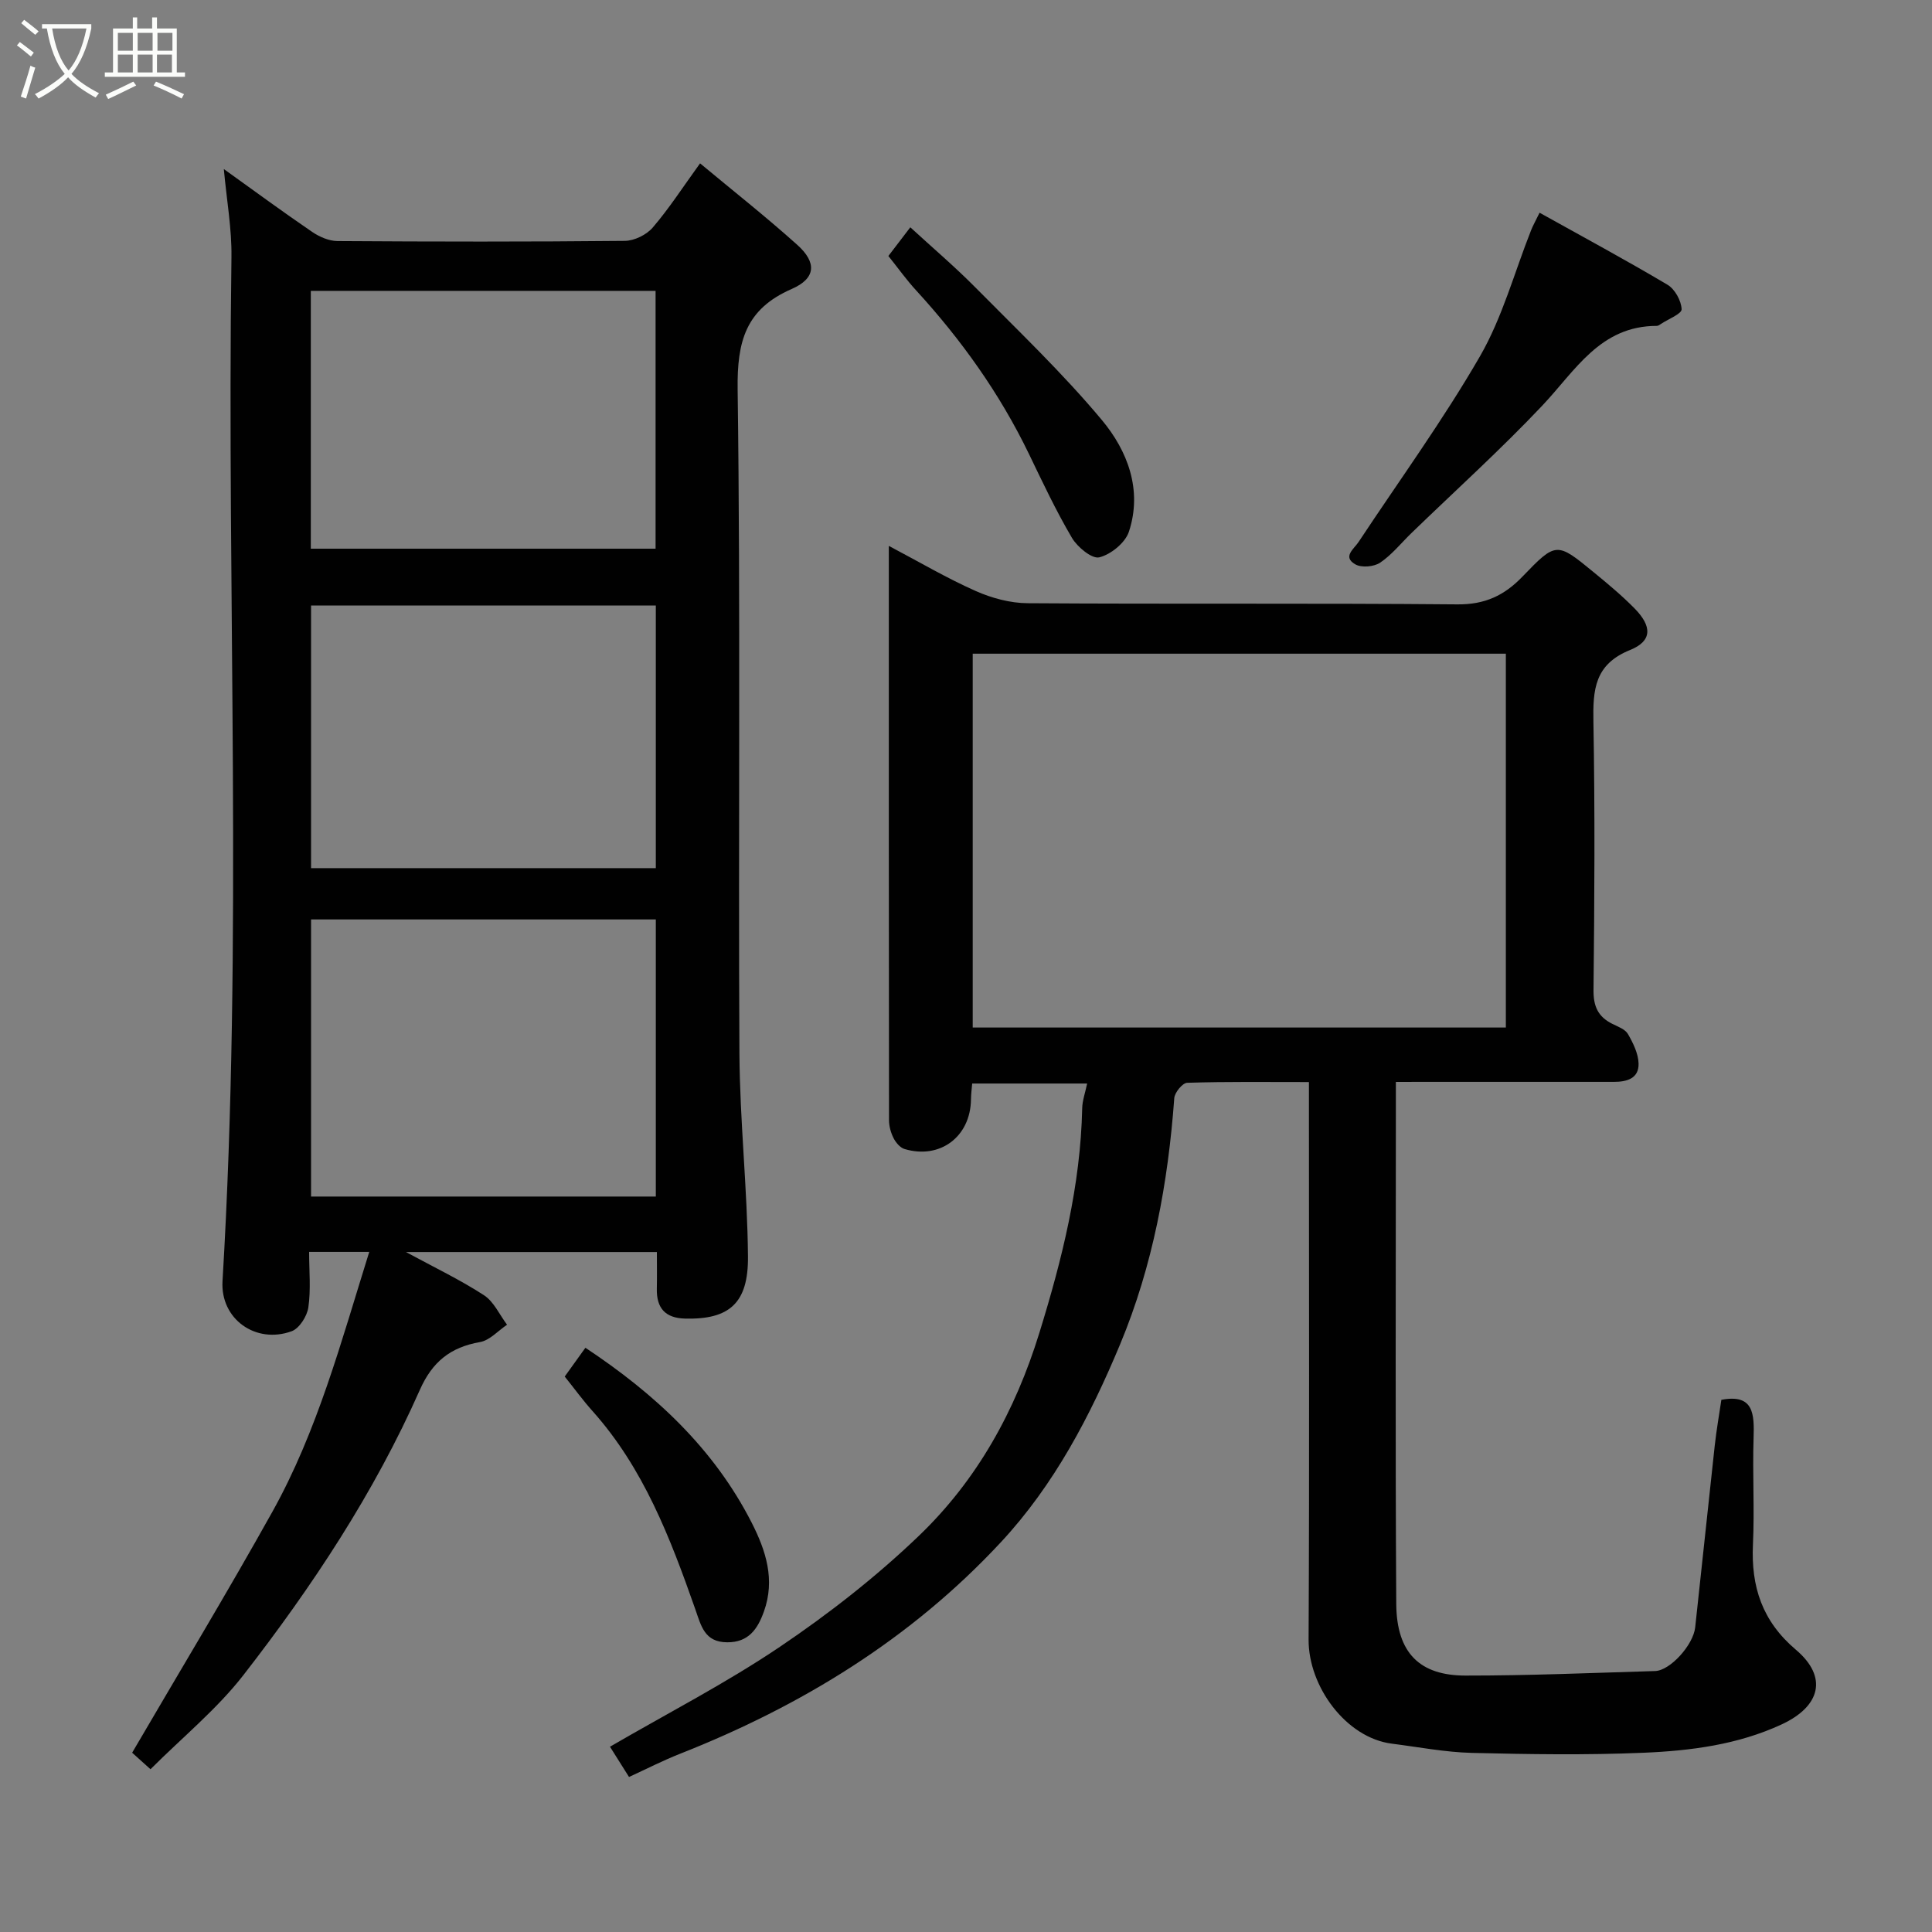 <svg enable-background="new 0 0 400 400" viewBox="0 0 400 400" xmlns="http://www.w3.org/2000/svg"><rect x="0" y="0" width="400" height="400" fill="#808080" stroke="none"/><path d="m6.4 11.7c-1-.8-1.9-1.6-2.9-2.3l.6-.7c.9.7 1.9 1.4 2.9 2.2zm-2.1 8.3c.7-2.1 1.4-4.2 2-6.4.2.1.6.3 1 .4-.7 2.3-1.3 4.4-1.9 6.4zm3-12.8c-1.1-.9-2.1-1.7-2.9-2.4l.6-.7c1 .8 2 1.5 3 2.4zm1.4-1.3v-.9h10.2v.9c-.9 4.2-2.3 7.3-4.1 9.4 1.3 1.4 3.2 2.7 5.7 4-.2.2-.4.5-.7.9-2.5-1.4-4.4-2.7-5.7-4.2-1.4 1.5-3.5 3-6.1 4.4 0 0 0 0-.1-.1-.3-.4-.5-.7-.7-.8 2.7-1.4 4.7-2.8 6.2-4.2-1.8-2.2-3-5.3-3.7-9.4zm9.2 0h-7.1c.6 3.8 1.7 6.7 3.4 8.7 1.7-2 2.9-4.8 3.7-8.7z" fill="#fbfcfa"/><path d="m31.6 3.6h.9v2.3h4.1v9.1h1.7v.9h-16.6v-.9h1.7v-9.1h4.1v-2.3h.9v2.3h3.1v-2.3zm-4 13.3.6.8c-1.9.9-3.8 1.9-5.8 2.8-.2-.3-.3-.6-.5-.9 2-.9 3.9-1.8 5.7-2.7zm-3.2-10.1v3.7h3.1v-3.7zm0 4.5v3.7h3.1v-3.7zm4.1-4.5v3.7h3.1v-3.7zm0 4.5v3.7h3.1v-3.7zm9.1 9.1c-2.1-1.1-4.1-2-5.8-2.7l.5-.8c2.2.9 4.1 1.8 5.8 2.6zm-1.9-13.6h-3.1v3.7h3.1zm-3.2 4.5v3.7h3.1v-3.7z" fill="#fbfcfa"/><g fill="#010101"><path d="m289 224v6.6c0 33.83-.13 67.66.08 101.48.07 10.26 4.97 14.82 14.31 14.83 13.1.01 26.2-.55 39.29-.94 3.09-.09 7.89-5.37 8.29-9.04 1.38-12.55 2.67-25.1 4.05-37.65.36-3.25.93-6.49 1.37-9.46 6.75-1.29 6.83 2.98 6.67 7.94-.24 7.32.21 14.68-.13 21.99-.41 8.77 1.91 15.9 8.91 21.83 6.61 5.6 5.13 11.69-2.99 15.45-9.07 4.2-18.84 5.45-28.6 5.86-11.81.5-23.66.32-35.49.03-5.54-.14-11.05-1.21-16.57-1.91-9.48-1.19-17.31-11.82-17.26-21.56.18-36.49.07-72.99.07-109.48 0-1.8 0-3.6 0-5.94-8.67 0-16.94-.11-25.21.15-.96.03-2.59 2.02-2.67 3.18-1.28 17.54-4.44 34.72-11.21 50.96-6.18 14.81-13.59 29.04-24.68 40.97-18.61 20.02-41.26 33.89-66.51 43.84-3.47 1.37-6.8 3.08-10.49 4.77-1.48-2.35-2.93-4.66-3.94-6.26 11.95-6.95 24.01-13.15 35.17-20.68 10.15-6.85 19.94-14.5 28.77-22.97 12.06-11.56 19.96-25.83 24.96-42.04 4.72-15.27 8.52-30.5 8.87-46.51.03-1.59.62-3.16 1.02-5.11-7.98 0-15.71 0-23.8 0-.09 1.1-.24 2.2-.25 3.31-.1 7.69-6.39 12.45-13.76 10.25-.92-.28-1.81-1.34-2.27-2.26-.57-1.12-.94-2.47-.94-3.72-.05-39.32-.04-78.65-.04-118.89 6.3 3.32 11.99 6.68 17.99 9.34 3.33 1.48 7.16 2.51 10.77 2.53 29.66.2 59.32-.03 88.98.24 5.66.05 9.68-1.83 13.43-5.73 6.99-7.27 7.12-7.2 14.76-.93 2.93 2.4 5.86 4.84 8.51 7.54 3.6 3.68 3.63 6.71-.96 8.56-7.39 2.98-7.72 8.25-7.6 14.89.33 18.49.22 36.99.02 55.49-.04 3.41.94 5.55 3.88 7.02 1.16.58 2.66 1.11 3.24 2.1 1.08 1.88 2.16 4.06 2.21 6.14.07 3.1-2.46 3.79-5.15 3.78-13-.01-26-.01-38.99 0-1.84.01-3.65.01-6.11.01zm22.77-88.66c-37.08 0-73.78 0-110.38 0v77.4h110.38c0-25.84 0-51.43 0-77.4z"/><path d="m76.45 259.19c-4.65 0-8.27 0-12.45 0 0 3.95.38 7.79-.16 11.49-.26 1.83-1.87 4.36-3.46 4.94-7.43 2.71-14.79-2.53-14.31-10.39 4.23-70.65.87-141.36 1.85-212.04.08-5.83-.98-11.68-1.58-18.19 6.22 4.46 12.19 8.85 18.3 13.02 1.5 1.02 3.48 1.88 5.24 1.89 19.83.13 39.66.16 59.48-.04 1.98-.02 4.51-1.26 5.8-2.78 3.39-3.95 6.23-8.37 9.78-13.27 6.68 5.56 13.58 11 20.11 16.86 4.09 3.66 3.9 6.95-1.14 9.15-9.55 4.17-11.32 10.86-11.19 20.78.62 45.81.12 91.64.37 137.46.08 14.04 1.65 28.06 1.77 42.1.08 9.6-3.82 13.06-13.02 12.83-4.11-.1-5.94-2.18-5.85-6.19.05-2.45.01-4.91.01-7.59-17.26 0-34.04 0-51.95 0 5.95 3.23 11.26 5.76 16.15 8.94 2.05 1.33 3.21 4.03 4.78 6.11-1.86 1.25-3.59 3.24-5.6 3.59-6.12 1.07-9.88 4.08-12.46 9.91-9.44 21.32-22.26 40.67-36.5 59.01-5.47 7.05-12.57 12.83-19.26 19.52-1.39-1.25-2.69-2.42-3.8-3.42 9.78-16.75 19.7-33.15 29.03-49.88 9.31-16.7 14.22-35.12 20.06-53.81zm59.33-68.83c-24.13 0-47.83 0-71.38 0v57.37h71.38c0-19.19 0-38.12 0-57.37zm0-65c-24.11 0-47.81 0-71.38 0v54.38h71.38c0-18.19 0-36.12 0-54.38zm-71.43-65.14v53.38h71.38c0-17.98 0-35.57 0-53.38-23.84 0-47.43 0-71.38 0z"/><path d="m318.75 44.04c9.04 5.04 17.88 9.8 26.5 14.92 1.52.91 2.84 3.3 2.91 5.06.04.96-2.75 2.03-4.27 3.04-.26.18-.57.41-.86.41-11.76 0-16.87 9.26-23.7 16.49-8.65 9.15-18.02 17.61-27.08 26.38-2.15 2.08-4.06 4.5-6.5 6.15-1.27.86-3.85 1.09-5.13.36-2.75-1.56-.3-3.18.68-4.67 8.44-12.77 17.48-25.2 25.12-38.43 4.64-8.05 7.12-17.36 10.58-26.09.34-.87.81-1.7 1.75-3.62z"/><path d="m183.93 53c1.55-2.04 2.94-3.85 4.54-5.94 4.51 4.15 9.14 8.08 13.4 12.38 8.91 9.01 18.14 17.8 26.25 27.51 5.33 6.38 8.45 14.49 5.61 23.13-.76 2.3-3.73 4.72-6.13 5.31-1.51.38-4.54-2.12-5.67-4.04-3.3-5.6-6.08-11.52-8.91-17.39-6.03-12.48-13.98-23.61-23.32-33.81-2.01-2.18-3.72-4.59-5.77-7.15z"/><path d="m116.92 285c1.34-1.87 2.75-3.83 4.28-5.96 14.42 9.56 26.6 20.86 34.44 36.24 2.93 5.76 4.89 11.78 2.52 18.37-1.31 3.66-3.2 6.39-7.59 6.37-4.74-.02-5.4-3.4-6.66-6.97-5.14-14.62-10.67-29.09-21.25-40.92-1.97-2.2-3.7-4.59-5.74-7.13z"/></g></svg>